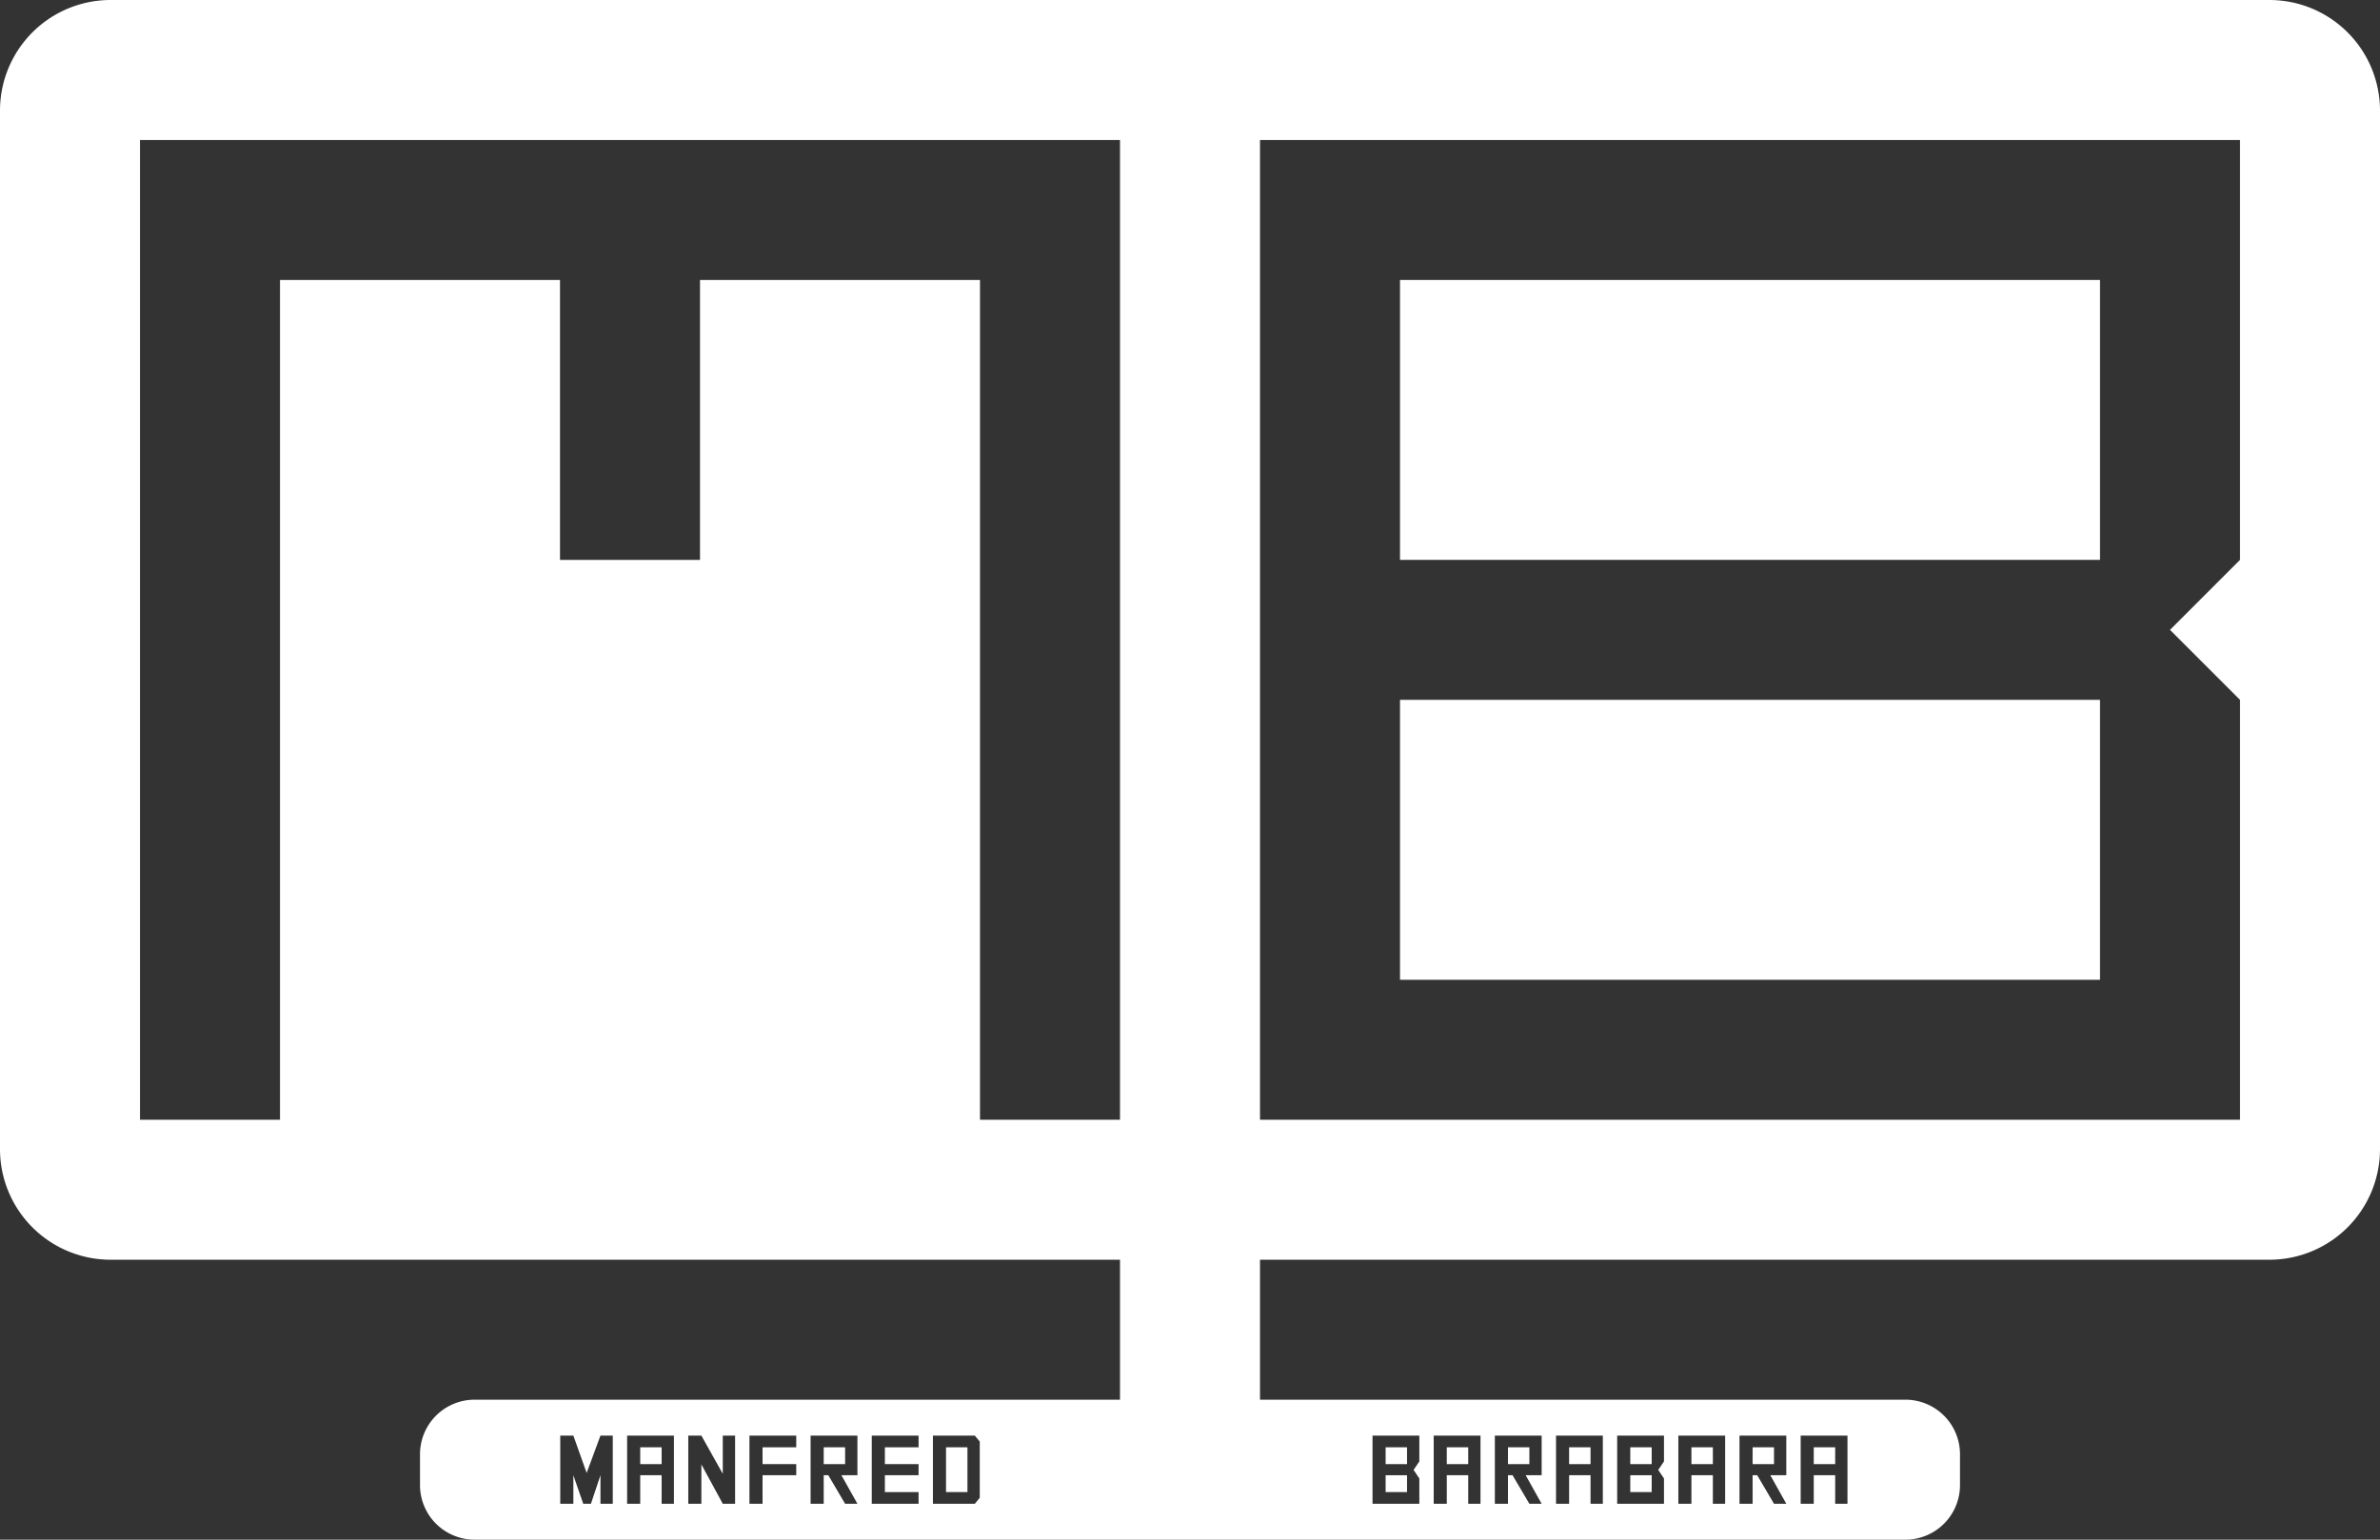 <svg id="Layer_1" data-name="Layer 1" xmlns="http://www.w3.org/2000/svg" width="1924" height="1244.941" viewBox="0 0 1924 1244.941"><rect x="0" y="0" width="1924" height="1244.941" fill="#333333" stroke="none"/><defs><style>.cls-1{fill:#fff;}</style></defs><path class="cls-1" d="M1872.591,377.529H127.409A89.417,89.417,0,0,0,38,466.939v839.769a89.417,89.417,0,0,0,89.409,89.409H943.412v113.177H421.668a44.135,44.135,0,0,0-44.139,44.139v24.899a44.135,44.135,0,0,0,44.139,44.139H1578.332a44.135,44.135,0,0,0,44.139-44.139v-24.899a44.135,44.135,0,0,0-44.139-44.139H1056.588V1396.118h816.002A89.417,89.417,0,0,0,1962,1306.708V466.939A89.417,89.417,0,0,0,1872.591,377.529ZM533.367,1593.438h-9.95v-23.06l-7.702,23.06H509.49l-7.985-23.06v23.06H490.91V1538.327h10.595l10.752,30.196,11.16-30.196h9.95Zm49.436,0h-9.934v-23.06H555.562v23.06H544.968V1538.327h37.836Zm49.452,0h-9.95l-17.306-31.815v31.815H594.404V1538.327h10.595l17.306,30.888V1538.327h9.95Zm49.436-45.664H654.45v13.613h27.241v8.991H654.45v23.06H643.856V1538.327h37.836Zm49.452,22.604H718.206l12.937,23.06h-9.95l-13.581-23.06h-3.725v23.06H693.292V1538.327H731.143Zm49.436-22.604H753.338v13.613h27.241v8.991H753.338v13.613h27.241v9.447H742.744V1538.327h37.836Zm49.452,40.822-3.961,4.841H792.18V1538.327h33.859l3.993,4.841ZM1493.67,1538.327h37.835v55.111h-9.934v-23.06h-17.322v23.06H1493.67Zm-49.452,0h37.835v32.051h-12.921l12.921,23.06h-9.934l-13.581-23.06h-3.725v23.06h-10.595Zm-49.436,0h37.835v55.111h-9.934v-23.06H1405.36v23.06h-10.579Zm-49.452,0h37.836v20.875l-4.637,6.869,4.637,6.916v20.45H1345.33Zm-49.436,0h37.836v55.111h-9.934v-23.06h-17.322v23.06h-10.579Zm-49.452,0h37.835v32.051h-12.921l12.921,23.06h-9.934l-13.581-23.06h-3.725v23.06h-10.595Zm-49.436,0h37.835v55.111h-9.934v-23.06h-17.322v23.06h-10.579Zm-49.452,0h37.836v20.875l-4.637,6.869,4.637,6.916v20.45h-37.836Zm-204.142-255.386H830.235V603.882H603.882V830.235H490.706V603.882H264.353v679.059H151.177V490.706H943.412Zm905.412-452.706-56.588,56.588,56.588,56.588v339.529H1056.588V490.706h792.235Z" transform="translate(-38 -377.529)"/><rect class="cls-1" x="1131.765" y="565.882" width="565.882" height="226.353"/><rect class="cls-1" x="1131.765" y="226.353" width="565.882" height="226.353"/><rect class="cls-1" x="1466.248" y="1170.245" width="17.322" height="13.613"/><rect class="cls-1" x="1416.812" y="1170.245" width="17.306" height="13.613"/><rect class="cls-1" x="1367.36" y="1170.245" width="17.322" height="13.613"/><rect class="cls-1" x="1317.924" y="1192.849" width="17.307" height="13.613"/><rect class="cls-1" x="1317.924" y="1170.245" width="17.307" height="13.613"/><rect class="cls-1" x="1268.472" y="1170.245" width="17.322" height="13.613"/><rect class="cls-1" x="1219.036" y="1170.245" width="17.307" height="13.613"/><rect class="cls-1" x="1169.585" y="1170.245" width="17.322" height="13.613"/><rect class="cls-1" x="1120.148" y="1192.849" width="17.307" height="13.613"/><rect class="cls-1" x="1120.148" y="1170.245" width="17.307" height="13.613"/><rect class="cls-1" x="764.774" y="1170.245" width="17.306" height="36.217"/><rect class="cls-1" x="665.886" y="1170.245" width="17.307" height="13.613"/><rect class="cls-1" x="517.562" y="1170.245" width="17.307" height="13.613"/></svg>